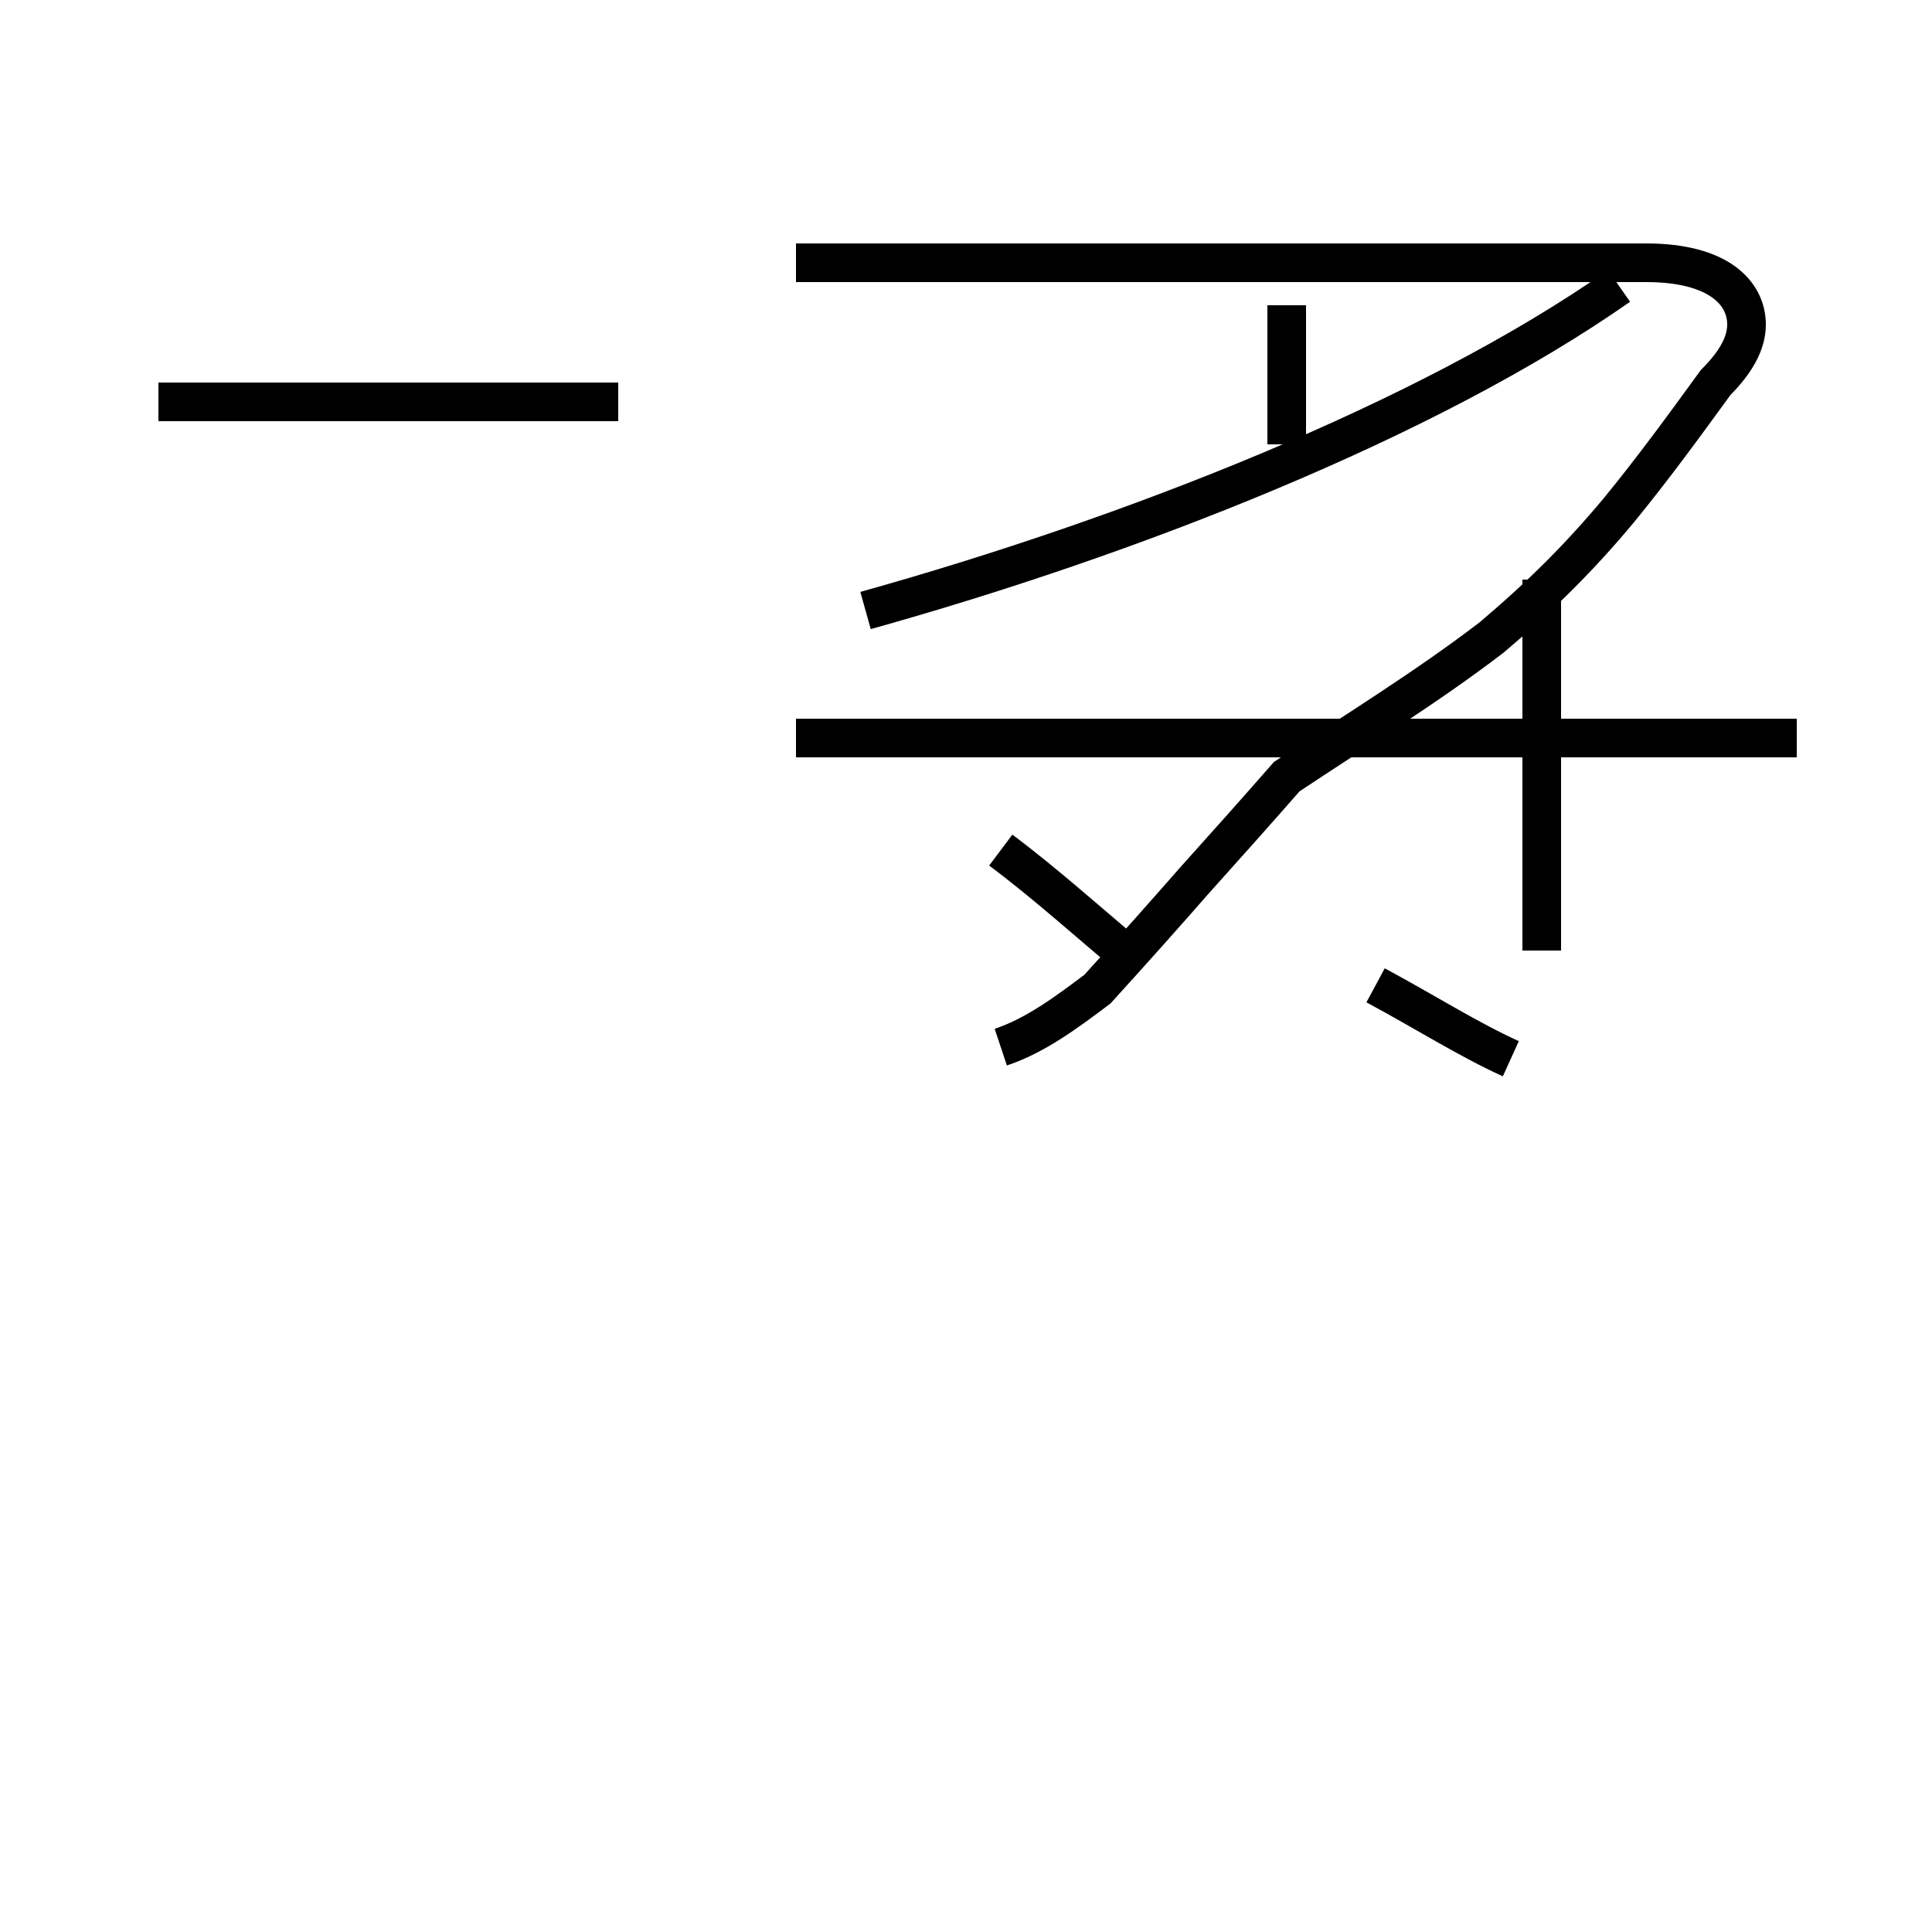 <?xml version='1.0' encoding='utf8'?>
<svg viewBox="0.0 -44.0 50.0 50.0" version="1.1" xmlns="http://www.w3.org/2000/svg">
<rect x="0.0" y="-44.0" width="50.0" height="50.0" fill="#808080" stroke="none"/>
<rect x="-1000" y="-1000" width="2000" height="2000" stroke="white" fill="white"/>
<g style="fill:none; stroke:#000000;  stroke-width:1">
<path d="M 16.0 33.6 L 4.1 33.6 M 33.3 36.1 L 33.3 32.5 M 22.4 28.2 C 29.2 30.1 36.9 33.1 41.9 36.6 M 25.9 16.9 C 26.8 17.2 27.6 17.8 28.4 18.4 C 29.4 19.5 30.2 20.4 30.9 21.2 C 31.8 22.2 32.6 23.1 33.3 23.9 C 35.1 25.1 36.9 26.2 38.6 27.5 C 39.9 28.6 40.9 29.6 41.9 30.8 C 42.8 31.9 43.6 33.0 44.4 34.1 C 44.9 34.6 45.2 35.1 45.2 35.6 C 45.2 36.4 44.5 37.2 42.6 37.2 L 20.6 37.2 M 39.9 29.0 L 39.9 19.4 M 46.5 24.9 L 20.6 24.9 M 39.1 16.6 C 38.0 17.1 36.9 17.8 35.6 18.5 M 29.4 19.1 C 28.2 20.1 27.1 21.1 25.9 22.0 " transform="scale(1, -1)" />
</g>
</svg>